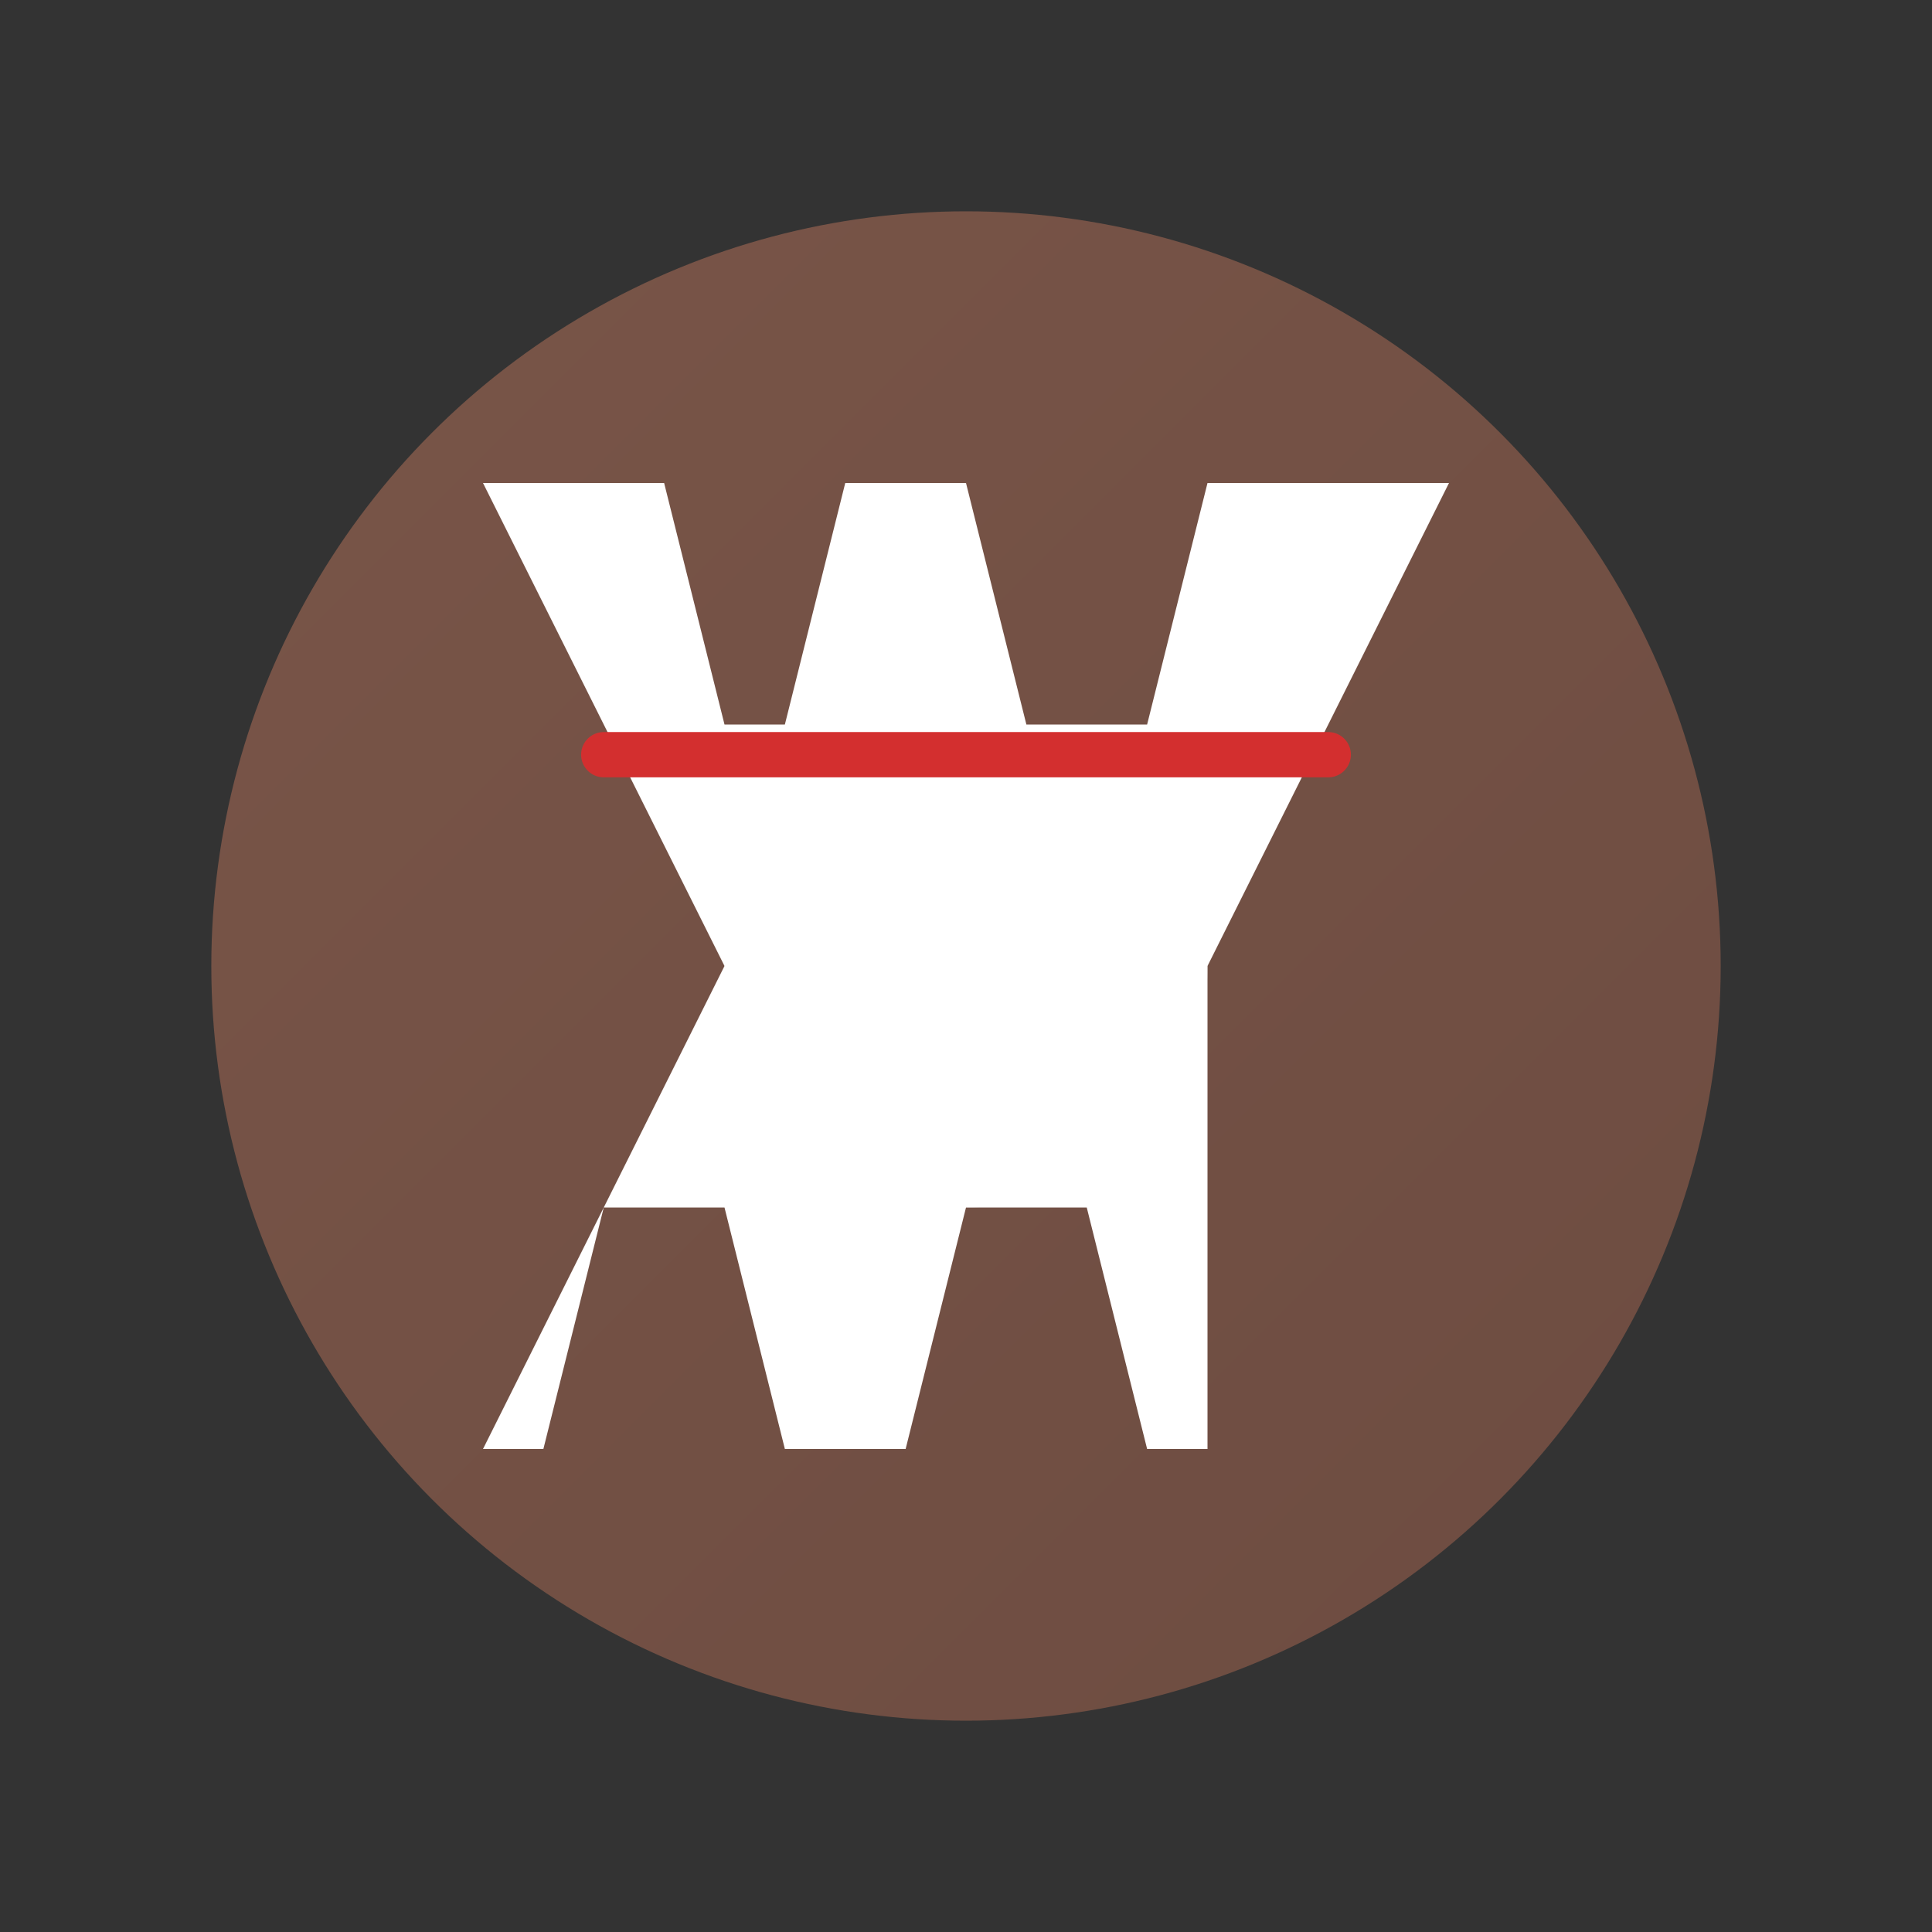 <svg xmlns="http://www.w3.org/2000/svg" viewBox="0 0 512 512">
  <rect x="0" y="0" width="512" height="512" fill="#333333" stroke="none"/>
  <defs>
    <linearGradient id="slowGradient" x1="0%" y1="0%" x2="100%" y2="100%">
      <stop offset="0%" style="stop-color:#795548;stop-opacity:1"/>
      <stop offset="100%" style="stop-color:#6d4c41;stop-opacity:1"/>
    </linearGradient>
  </defs>
  <circle cx="256" cy="256" r="200" fill="url(#slowGradient)"/>
  <path fill="#ffffff" d="M320 128l-16 64H272l-16-64h-32l-16 64H192l-16-64H128l64 128L128 384h16l16-64h32l16 64h32l16-64h32l16 64h16L320 256L384 128H320z"/>
  <circle cx="256" cy="256" r="64" fill="#ffffff" opacity="0.3"/>
  <path fill="#ffffff" opacity="0.7" d="M256 192l32 64H224L256 192z"/>
  <line x1="160" y1="200" x2="352" y2="200" stroke="#d32f2f" stroke-width="12" stroke-linecap="round"/>
</svg>